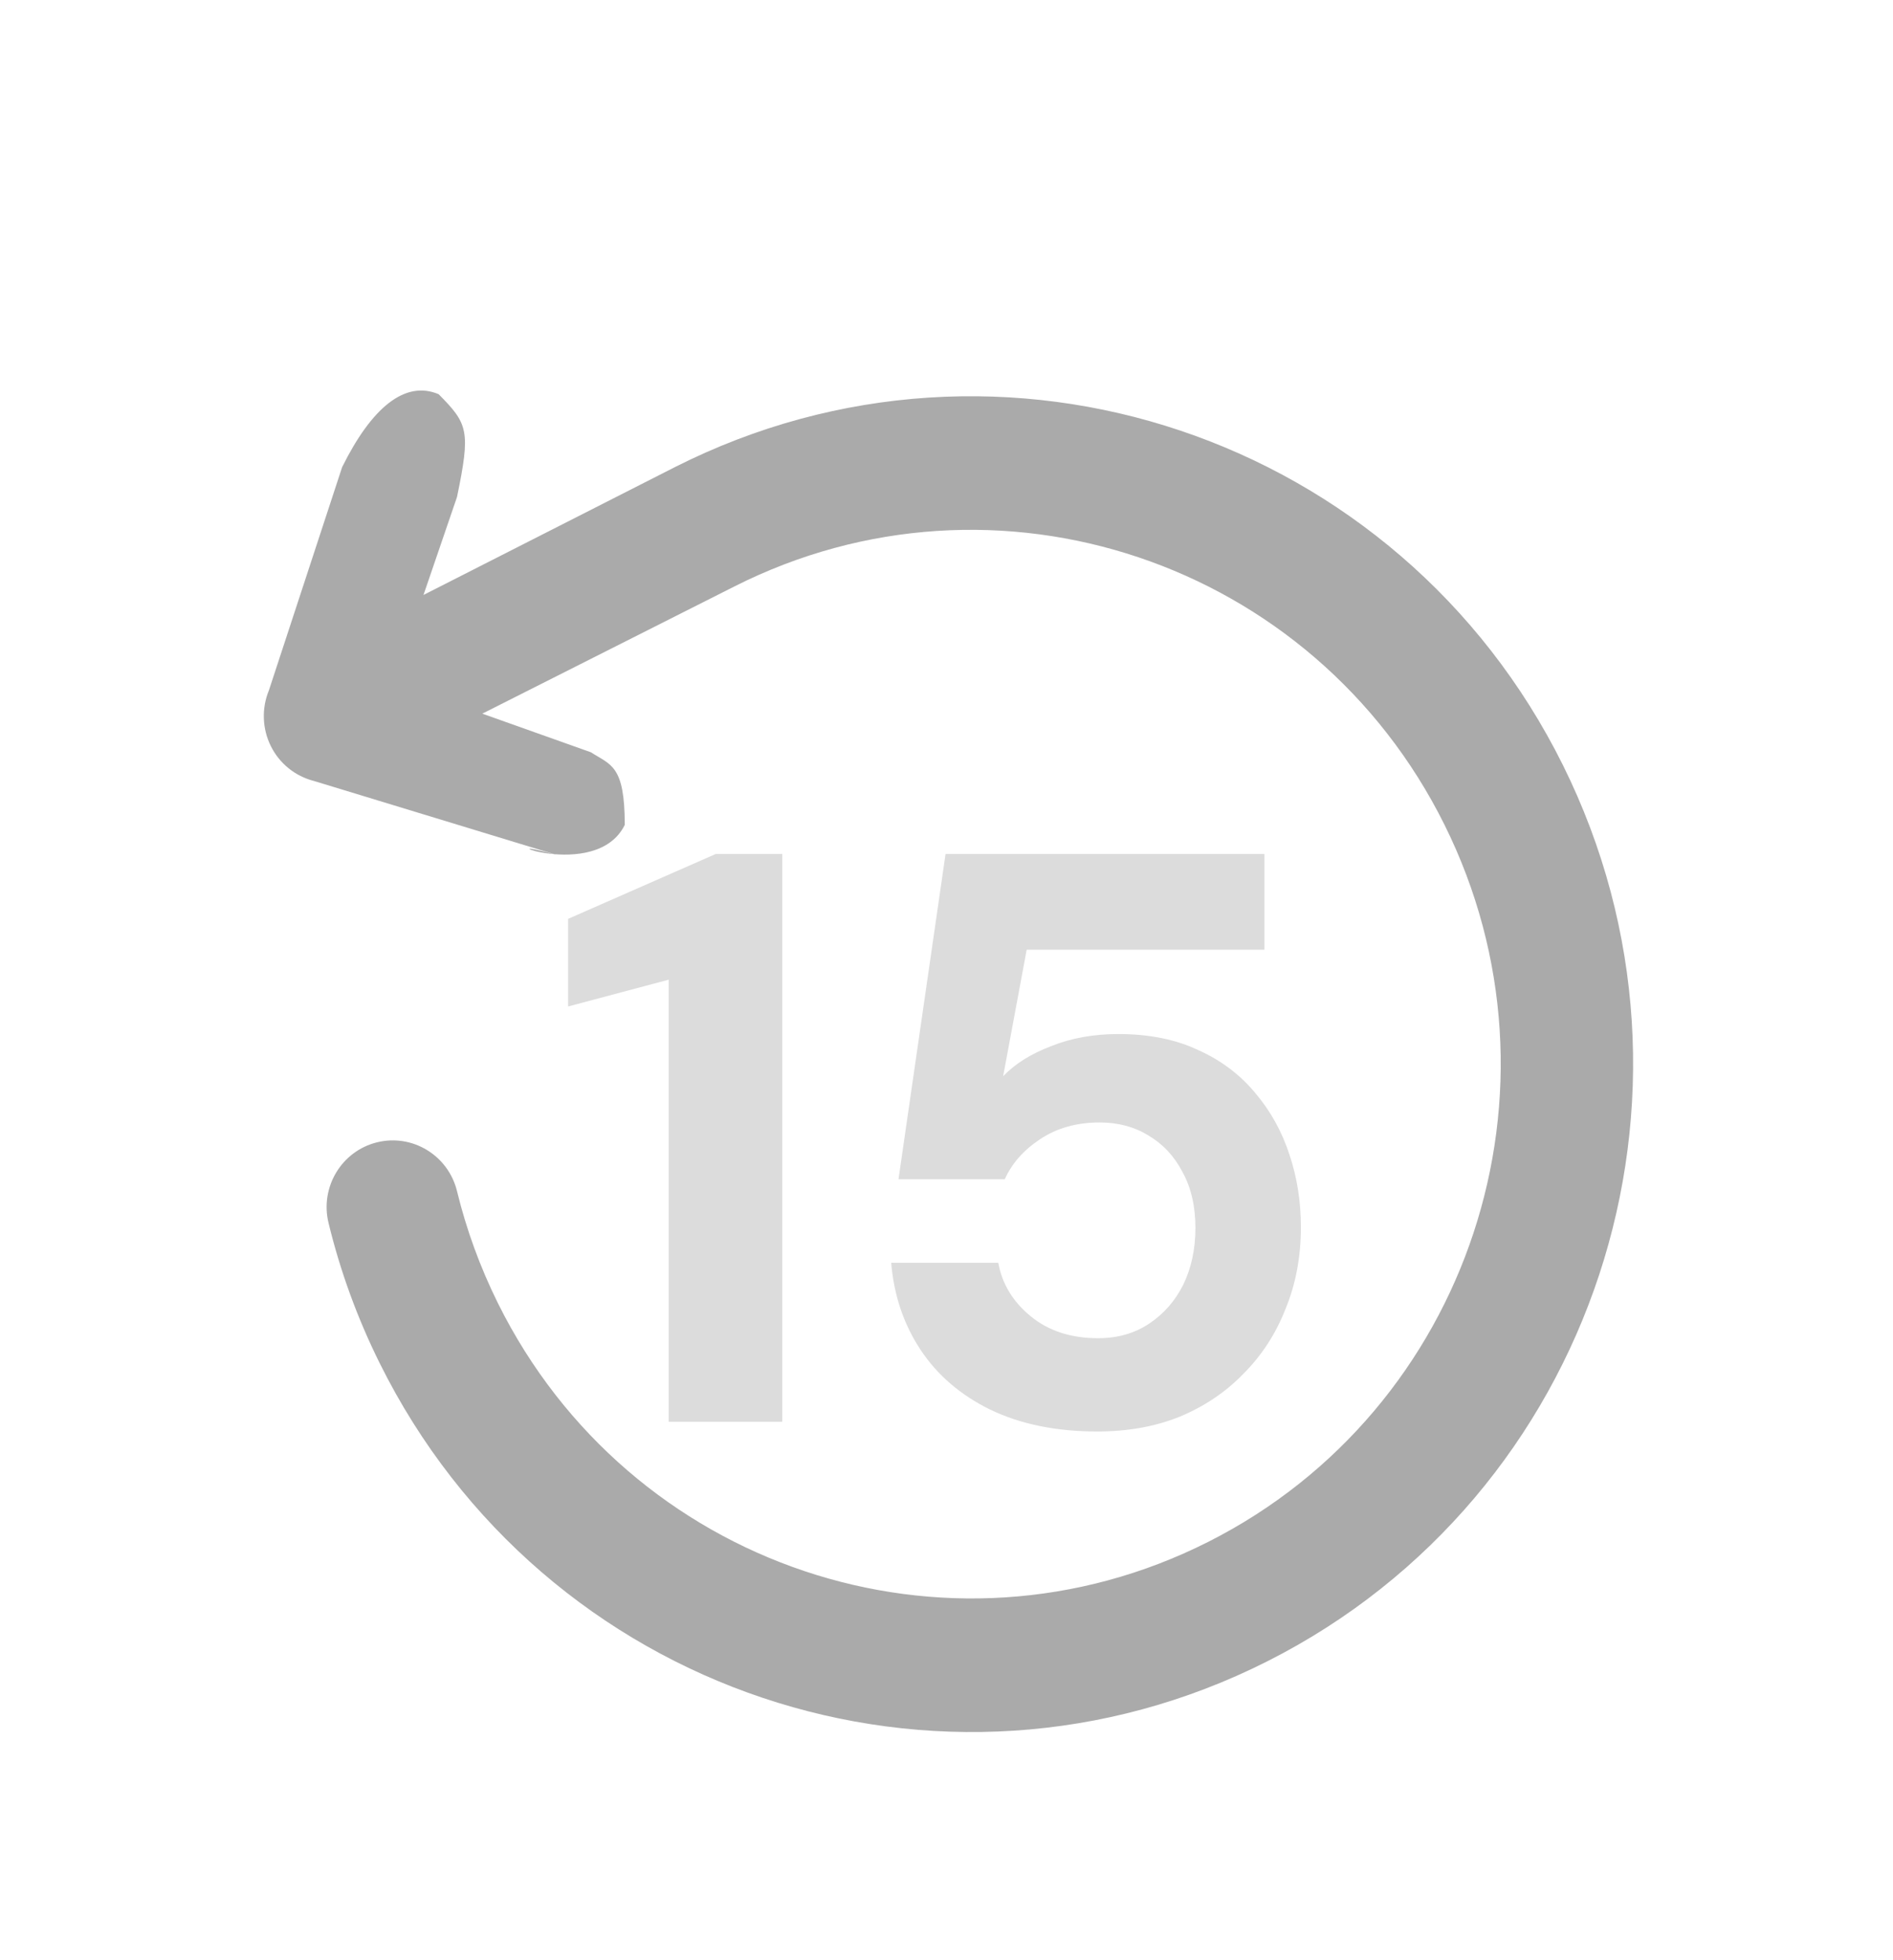 <svg width="28" height="29" viewBox="0 0 28 29" fill="none" xmlns="http://www.w3.org/2000/svg">
<path d="M9.891 21.034L9.891 14.494L8.403 14.89L8.403 13.594L10.587 12.634L11.571 12.634L11.571 21.034L9.891 21.034ZM16.23 21.178C15.622 21.178 15.094 21.07 14.646 20.854C14.206 20.638 13.862 20.342 13.614 19.966C13.366 19.59 13.222 19.162 13.182 18.682L14.766 18.682C14.822 18.994 14.982 19.258 15.246 19.474C15.51 19.69 15.842 19.798 16.242 19.798C16.53 19.798 16.782 19.726 16.998 19.582C17.214 19.438 17.382 19.246 17.502 19.006C17.622 18.758 17.682 18.478 17.682 18.166C17.682 17.846 17.618 17.57 17.49 17.338C17.37 17.106 17.202 16.926 16.986 16.798C16.778 16.67 16.538 16.606 16.266 16.606C15.922 16.606 15.626 16.69 15.378 16.858C15.138 17.018 14.966 17.214 14.862 17.446L13.29 17.446L13.986 12.634L18.702 12.634L18.702 14.05L15.186 14.05L14.838 15.922C15.014 15.738 15.25 15.59 15.546 15.478C15.842 15.358 16.174 15.298 16.542 15.298C16.998 15.298 17.394 15.378 17.73 15.538C18.066 15.69 18.346 15.902 18.57 16.174C18.794 16.438 18.962 16.742 19.074 17.086C19.186 17.422 19.242 17.778 19.242 18.154C19.242 18.594 19.166 18.998 19.014 19.366C18.87 19.734 18.662 20.054 18.39 20.326C18.126 20.598 17.81 20.81 17.442 20.962C17.082 21.106 16.678 21.178 16.23 21.178Z" fill="#dcdcdc"/>
<path fill-rule="evenodd" clip-rule="evenodd" d="M6.488 5.832C6.923 6.271 6.963 6.371 6.76 7.352L6.264 8.802L9.984 6.91C14.817 4.467 20.697 6.441 23.118 11.32C25.538 16.198 23.582 22.133 18.749 24.576C13.916 27.02 8.036 25.045 5.616 20.167C5.282 19.494 5.031 18.799 4.86 18.095C4.73 17.565 5.051 17.03 5.576 16.9C6.101 16.77 6.631 17.094 6.76 17.623C6.897 18.185 7.098 18.741 7.366 19.282C9.303 23.185 14.007 24.764 17.873 22.81C21.739 20.855 23.304 16.107 21.367 12.204C19.431 8.302 14.727 6.722 10.861 8.677L7.134 10.558L8.739 11.129C9.036 11.32 9.241 11.32 9.241 12.204C8.806 13.083 7.048 12.312 8.237 12.649L4.644 11.554C4.367 11.484 4.133 11.295 4.006 11.038C3.878 10.78 3.868 10.478 3.978 10.212L5.061 6.91C5.496 6.032 5.99 5.621 6.488 5.832Z" fill="#AAAAAA"/>
</svg>
